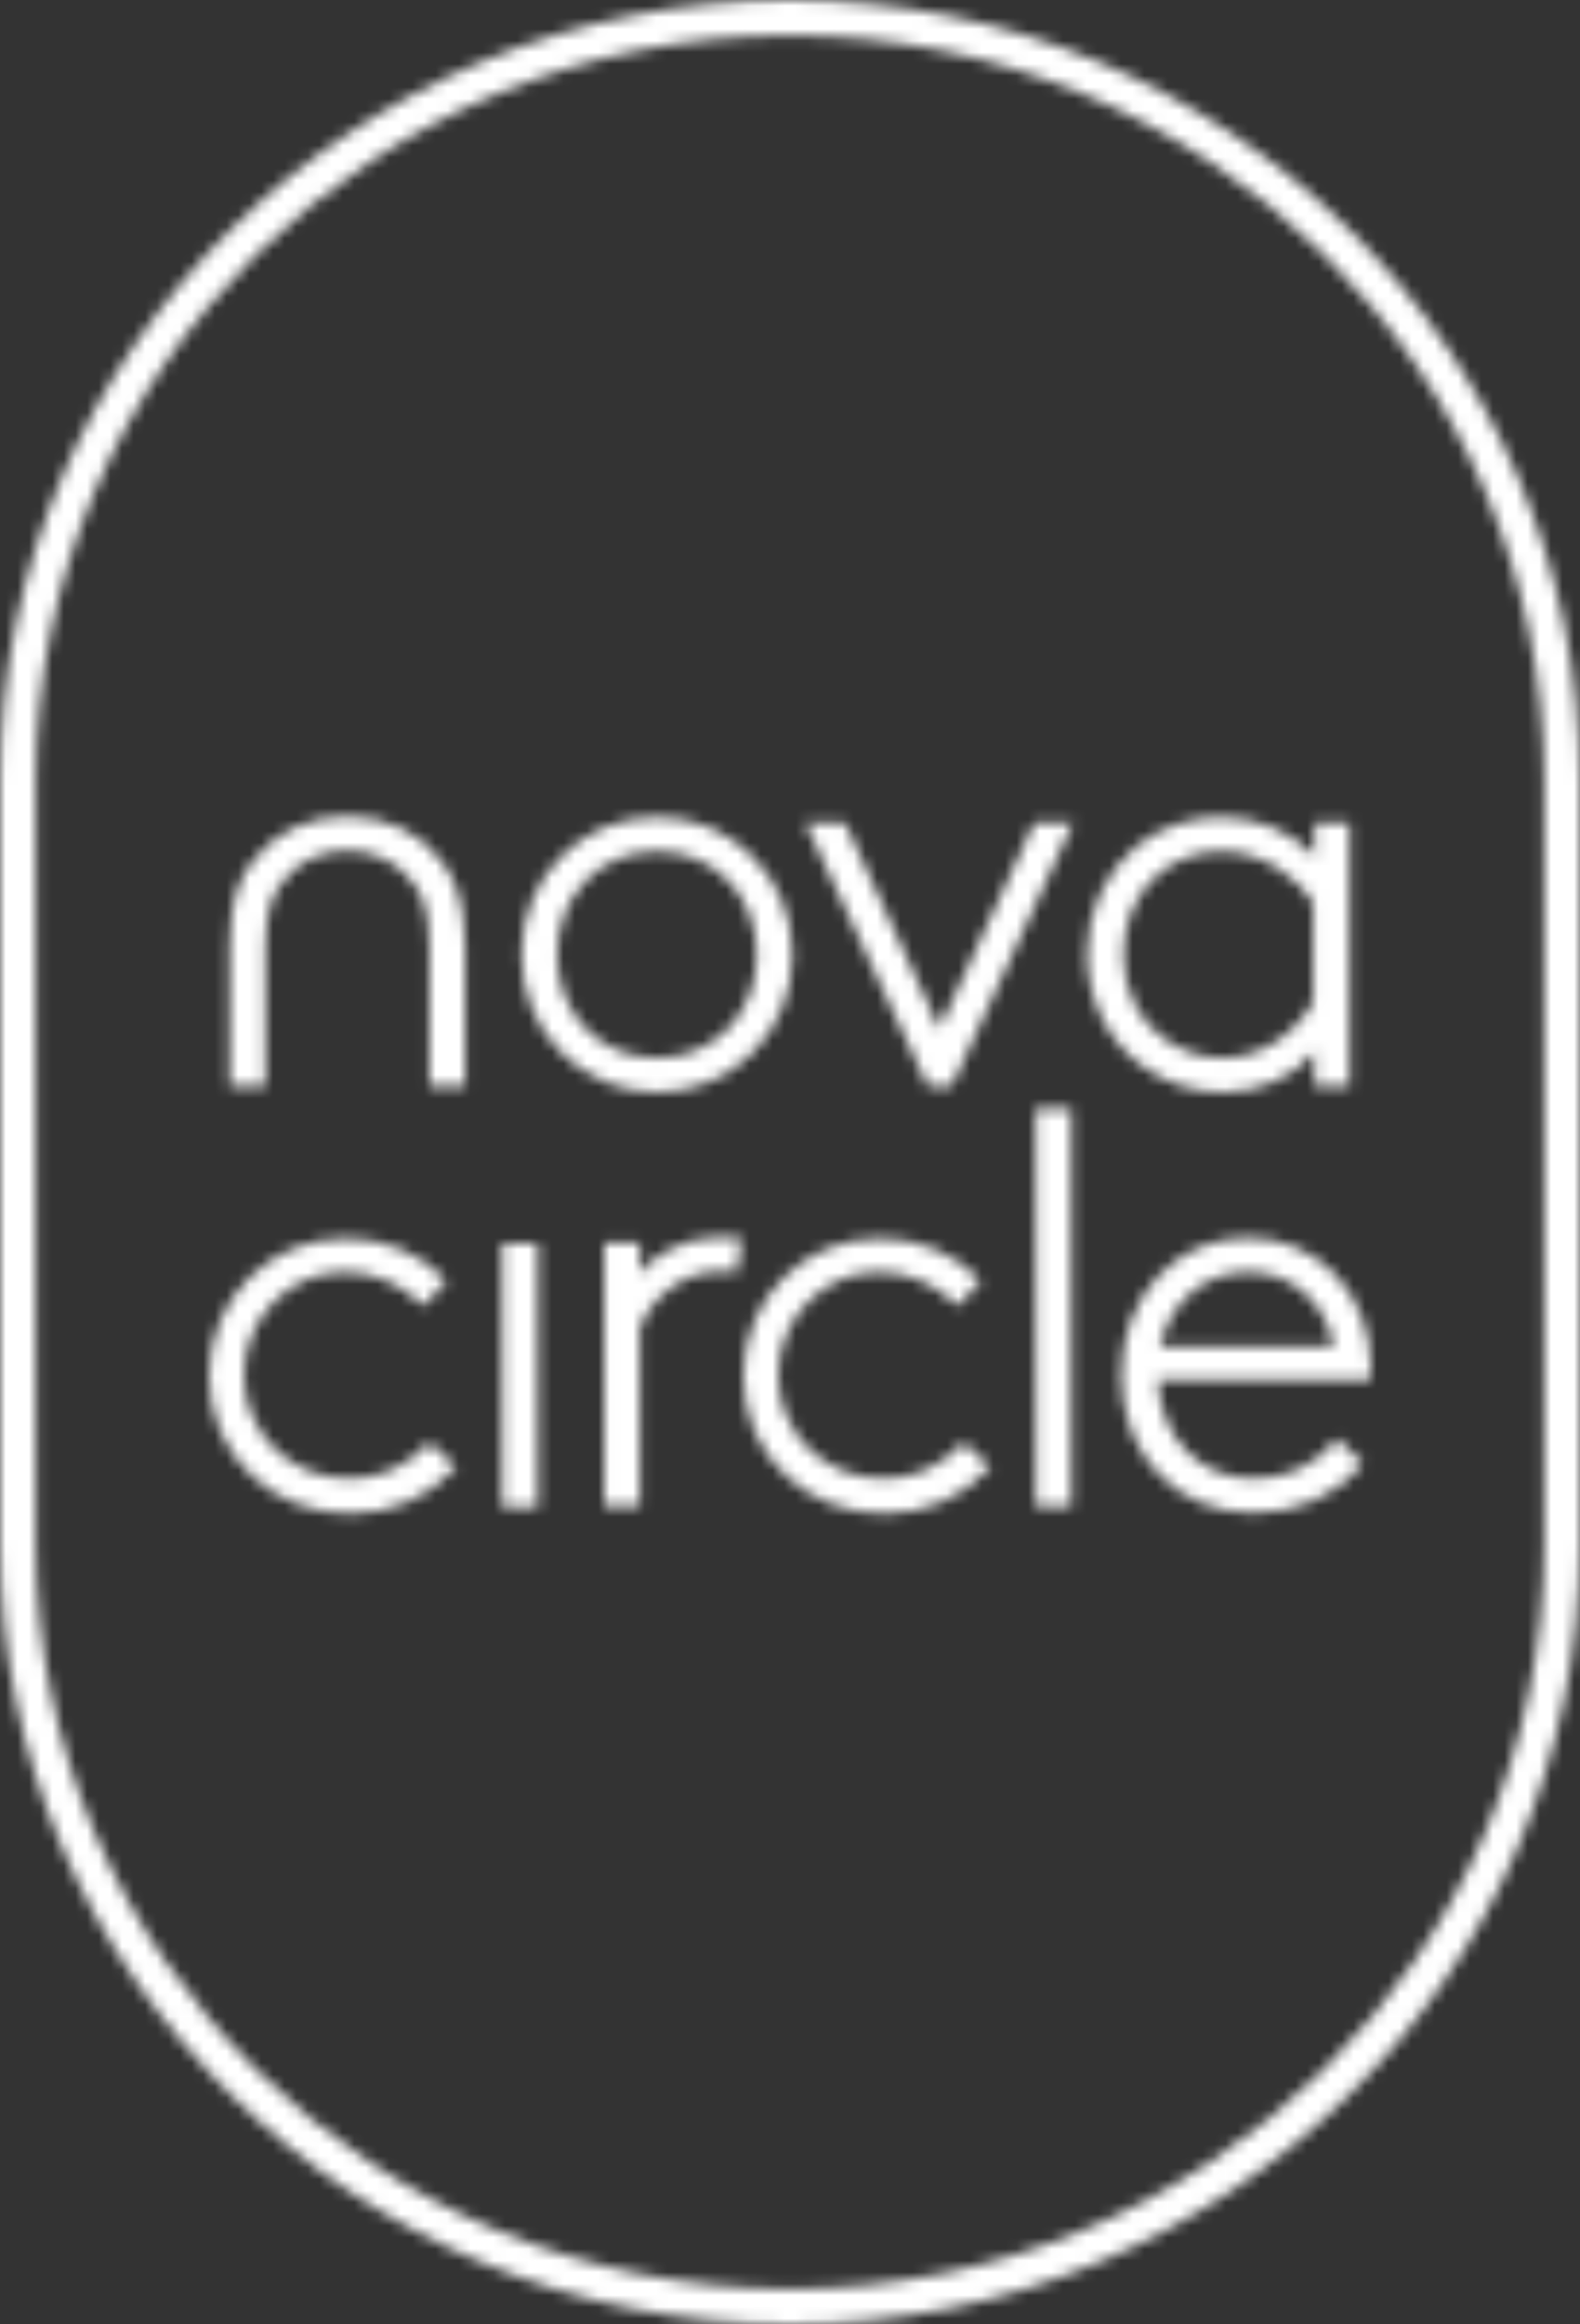 <svg width="136" height="200" viewBox="0 0 136 200" fill="none" xmlns="http://www.w3.org/2000/svg">
<rect x="0" y="0" width="136" height="200" fill="#333333" stroke="none"/>
<mask id="mask0_3493_60722" style="mask-type:alpha" maskUnits="userSpaceOnUse" x="0" y="0" width="136" height="200">
<path d="M36.907 124.17C35.004 126.195 32.672 127.238 30.093 127.238C24.998 127.238 21.008 123.311 21.008 118.342C21.008 113.434 24.875 109.446 29.664 109.446C32.119 109.446 34.452 110.428 36.355 112.268L36.478 112.391L38.442 110.182L38.381 110.121C36.048 107.79 33.101 106.563 29.725 106.563C23.157 106.563 18 111.778 18 118.403C18 121.778 19.351 124.845 21.745 127.054C24.016 129.14 27.024 130.244 30.216 130.244C33.654 130.244 36.907 128.833 39.179 126.317L39.24 126.195L37.03 124.17H36.907Z" fill="#404B59"/>
<path d="M46.3 106.992H43.23V129.692H46.3V106.992Z" fill="#404B59"/>
<path d="M63.427 109.446L63.856 106.563H63.733C63.427 106.502 62.444 106.44 62.015 106.44C58.884 106.44 56.306 107.974 55.078 109.569V106.931H52.008V129.63H55.078V114.232C56.244 111.348 59.068 109.385 61.953 109.385C62.629 109.385 63.058 109.385 63.242 109.446H63.427Z" fill="#404B59"/>
<path d="M82.886 124.17C80.983 126.195 78.651 127.238 76.072 127.238C70.977 127.238 66.987 123.311 66.987 118.342C66.987 113.434 70.854 109.446 75.643 109.446C78.098 109.446 80.431 110.428 82.334 112.268L82.457 112.391L84.421 110.182L84.36 110.121C82.027 107.79 79.08 106.563 75.704 106.563C69.135 106.563 63.979 111.778 63.979 118.403C63.979 121.778 65.329 124.845 67.724 127.054C69.995 129.14 73.003 130.244 76.195 130.244C79.633 130.244 82.886 128.833 85.158 126.317L85.219 126.195L83.009 124.17H82.886Z" fill="#404B59"/>
<path d="M92.217 95.397H89.148V129.63H92.217V95.397Z" fill="#404B59"/>
<path d="M107.38 106.501C101.18 106.501 96.514 111.593 96.514 118.342C96.514 125.213 101.303 130.182 107.932 130.182C111.677 130.182 115.115 128.649 117.202 126.011L117.263 125.888L115.115 123.802L114.992 123.925C113.212 126.072 110.756 127.238 107.932 127.238C103.267 127.238 99.891 123.741 99.645 118.71H117.939V118.587C118 118.158 118 117.79 118 117.606C117.939 111.225 113.396 106.501 107.38 106.501ZM99.829 115.888C100.75 111.962 103.697 109.446 107.441 109.446C111.186 109.446 114.133 112.084 114.808 115.888H99.829Z" fill="#404B59"/>
<path d="M38.012 74.109C36.232 71.655 33.224 70.244 29.909 70.244H29.848C26.533 70.244 23.586 71.655 21.745 74.109C20.578 75.643 19.78 77.483 19.78 81.409V93.495H22.85V81.594C22.85 78.403 23.463 77.054 24.139 76.133C25.428 74.232 27.515 73.189 29.909 73.189C32.303 73.189 34.391 74.293 35.68 76.133C36.355 77.054 36.969 78.403 36.969 81.594V93.495H40.038V81.409C39.977 77.483 39.179 75.643 38.012 74.109Z" fill="#404B59"/>
<path d="M68.215 82.146C68.215 75.52 63.058 70.305 56.551 70.305C49.983 70.305 44.888 75.52 44.888 82.146C44.888 88.772 50.044 93.986 56.551 93.986C63.058 93.986 68.215 88.772 68.215 82.146ZM65.145 82.146C65.145 87.238 61.462 91.041 56.551 91.041C51.64 91.041 47.957 87.238 47.957 82.146C47.957 77.054 51.64 73.25 56.551 73.25C61.462 73.25 65.145 77.054 65.145 82.146Z" fill="#404B59"/>
<path d="M80.861 88.526L72.758 70.858L72.696 70.796H69.32L79.879 93.496H81.904L92.279 70.98L92.402 70.796H89.025L80.861 88.526Z" fill="#404B59"/>
<path d="M98.479 91.839C100.505 93.25 102.776 93.986 105.231 93.986C108.424 93.986 111.37 92.698 113.15 90.489V93.496H116.158V70.796H113.15V73.68C111.125 71.532 108.178 70.305 105.047 70.305C102.408 70.305 99.829 71.225 97.804 72.821C95.103 75.091 93.568 78.465 93.568 82.146C93.629 86.133 95.409 89.692 98.479 91.839ZM96.699 82.146C96.699 79.324 97.804 76.747 99.768 75.152C101.241 73.925 103.206 73.25 105.109 73.25C108.976 73.25 111.984 75.888 113.028 77.667V86.256C111.247 89.262 108.301 91.041 105.17 91.041C103.451 91.041 101.794 90.489 100.198 89.385C97.988 87.851 96.699 85.152 96.699 82.146Z" fill="#404B59"/>
<path d="M68 200C30.51 200 0 169.878 0 132.866V67.134C0 30.122 30.51 0 68 0C105.49 0 136 30.122 136 67.134V132.866C136 169.878 105.49 200 68 200ZM68 3.049C32.178 3.049 3.088 31.829 3.088 67.134V132.866C3.088 168.232 32.24 196.951 68 196.951C103.76 196.951 132.912 168.171 132.912 132.866V67.134C132.912 31.829 103.822 3.049 68 3.049Z" fill="#404B59"/>
</mask>
<g mask="url(#mask0_3493_60722)">
<rect x="-119" y="-10" width="375" height="219" fill="white"/>
</g>
</svg>
